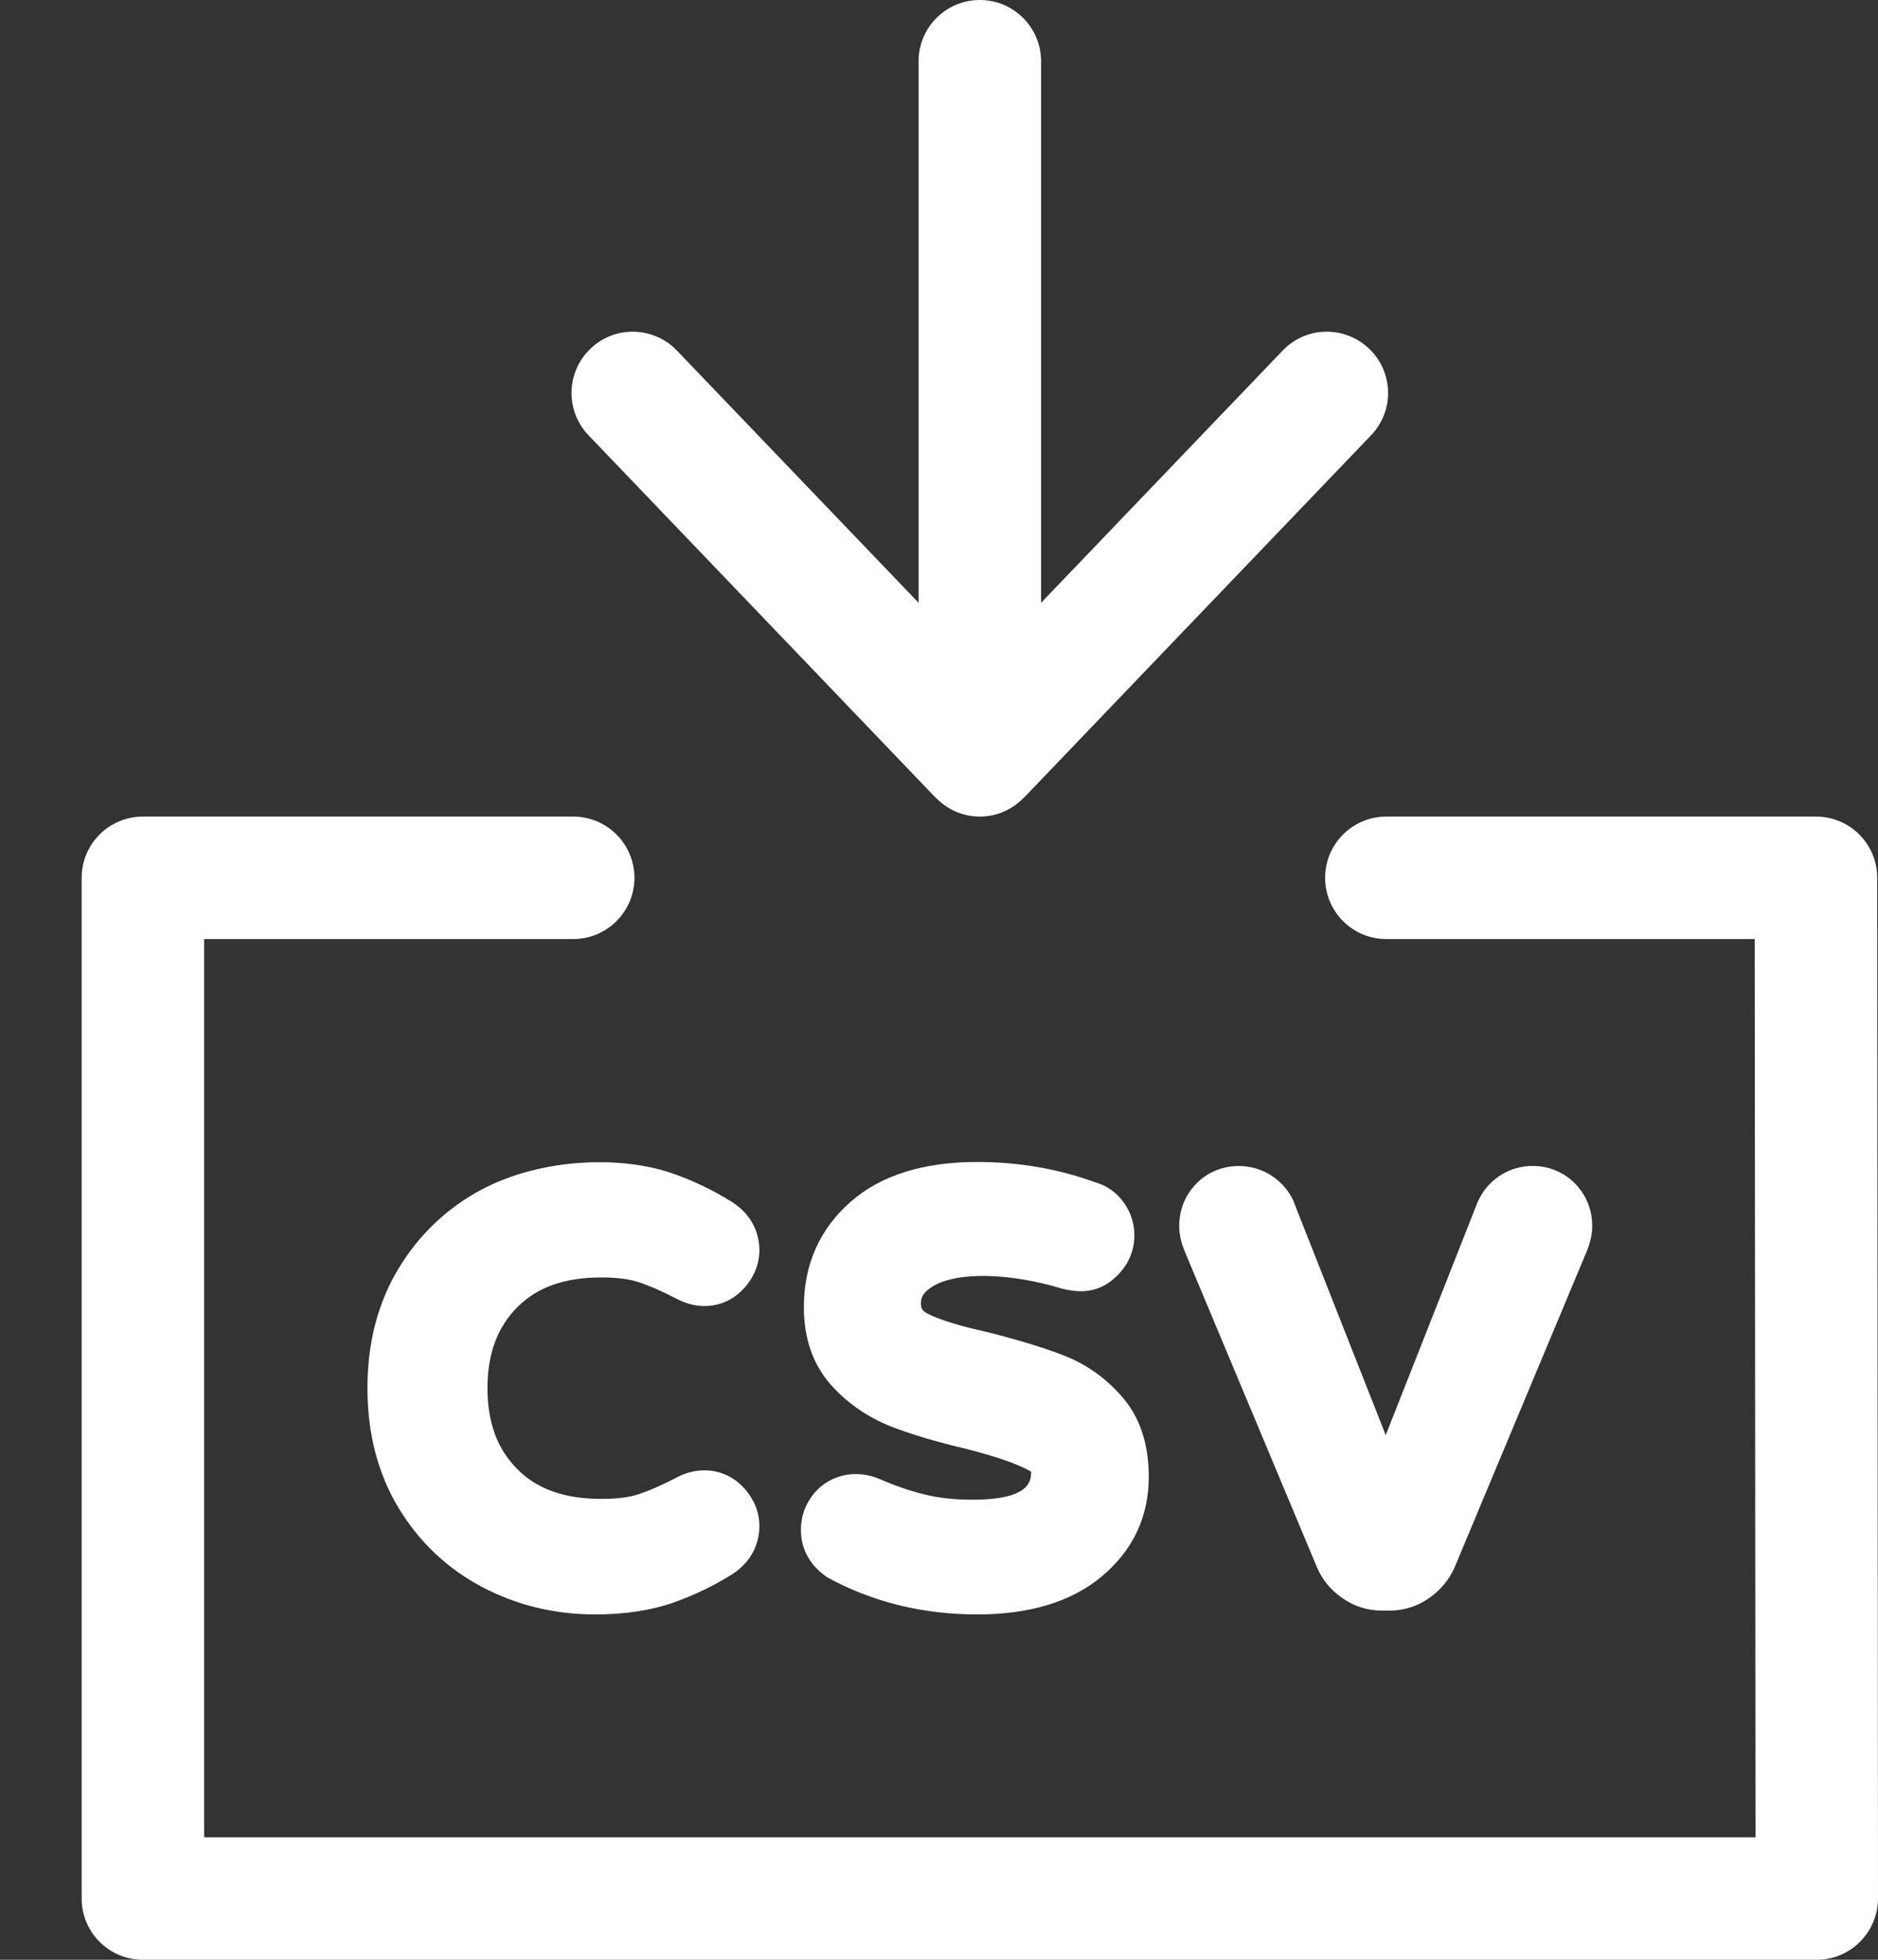 <?xml version="1.0" encoding="UTF-8"?>
<svg width="23px" height="24px" viewBox="0 0 23 24" version="1.1" xmlns="http://www.w3.org/2000/svg" xmlns:xlink="http://www.w3.org/1999/xlink">
    <rect x="0" y="0" width="23" height="24" fill="#333333" stroke="none"/>
    <!-- Generator: Sketch 50.2 (55047) - http://www.bohemiancoding.com/sketch -->
    <title>Combined Shape</title>
    <desc>Created with Sketch.</desc>
    <defs></defs>
    <g id="Master" stroke="none" stroke-width="1" fill="none" fill-rule="evenodd">
        <g id="Survey-Responses-1.2-Multi-Select" transform="translate(-900, -262)" fill="#FFFFFF">
            <path d="M922.25,286 L901.75,286 C901.336,286 901,285.664 901,285.25 L901,272.75 C901,272.336 901.336,272 901.75,272 L907.02,272 C907.434,272 907.77,272.336 907.77,272.75 C907.77,273.164 907.434,273.5 907.02,273.5 L902.5,273.5 L902.5,284.5 L921.5,284.5 L921.49,273.5 L916.979,273.5 C916.564,273.5 916.229,273.164 916.229,272.75 C916.229,272.336 916.564,272 916.979,272 L922.24,272 C922.654,272 922.99,272.335 922.99,272.749 L923,285.25 C923,285.448 922.92,285.64 922.779,285.78 C922.639,285.921 922.448,286 922.25,286 Z M911.458,271.768 L907.208,267.331 C906.921,267.032 906.932,266.557 907.231,266.271 C907.528,265.984 908.004,265.994 908.291,266.294 L911.25,269.382 L911.25,262.75 C911.25,262.336 911.585,262 912,262 C912.414,262 912.75,262.336 912.75,262.75 L912.75,269.382 L915.708,266.294 C915.994,265.994 916.468,265.984 916.768,266.271 C917.068,266.557 917.078,267.032 916.791,267.331 L912.541,271.768 C912.539,271.77 912.537,271.77 912.535,271.772 C912.467,271.842 912.387,271.898 912.296,271.938 C912.295,271.938 912.295,271.939 912.294,271.939 C912.204,271.978 912.104,272 912,272 C911.895,272 911.795,271.978 911.705,271.939 C911.704,271.939 911.704,271.938 911.703,271.938 C911.612,271.898 911.532,271.842 911.464,271.772 C911.462,271.77 911.46,271.77 911.458,271.768 Z M916.128,281.191 L914.512,277.331 C914.464,277.215 914.442,277.111 914.442,277.015 C914.442,276.818 914.513,276.638 914.65,276.497 C914.879,276.256 915.27,276.204 915.569,276.395 C915.692,276.476 915.78,276.577 915.837,276.699 L916.971,279.575 L918.099,276.715 C918.163,276.576 918.253,276.474 918.372,276.396 C918.668,276.203 919.062,276.254 919.294,276.499 C919.429,276.638 919.5,276.818 919.5,277.015 C919.5,277.115 919.476,277.222 919.429,277.333 L917.817,281.189 C917.749,281.345 917.643,281.473 917.502,281.571 C917.357,281.672 917.195,281.724 917.017,281.724 L916.924,281.724 C916.748,281.724 916.585,281.672 916.439,281.57 C916.297,281.472 916.192,281.344 916.128,281.191 Z M911.912,280.366 C912.628,280.366 912.628,280.125 912.628,280.021 C912.434,279.914 912.19,279.837 911.851,279.748 C911.47,279.658 911.161,279.566 910.912,279.469 C910.629,279.357 910.383,279.188 910.181,278.964 C909.959,278.716 909.845,278.395 909.845,278.008 C909.845,277.484 910.039,277.049 910.421,276.715 C910.789,276.393 911.309,276.23 911.968,276.23 C912.477,276.23 912.965,276.314 913.419,276.481 C913.555,276.517 913.685,276.61 913.773,276.741 C913.853,276.859 913.893,276.991 913.893,277.127 C913.893,277.304 913.827,277.47 913.702,277.602 C913.528,277.783 913.322,277.861 913.01,277.782 C912.373,277.587 911.711,277.569 911.416,277.758 C911.295,277.834 911.279,277.901 911.279,277.962 C911.279,278.021 911.292,278.053 911.366,278.09 C911.513,278.165 911.76,278.24 912.1,278.315 C912.487,278.414 912.799,278.509 913.037,278.603 C913.311,278.711 913.551,278.882 913.748,279.113 C913.963,279.361 914.069,279.689 914.069,280.085 C914.069,280.576 913.875,280.987 913.489,281.309 C913.12,281.616 912.609,281.771 911.968,281.771 C911.299,281.771 910.68,281.618 910.129,281.315 C909.912,281.165 909.809,280.965 909.809,280.735 C909.809,280.557 909.873,280.395 909.992,280.263 C910.188,280.053 910.493,279.992 910.776,280.114 C910.957,280.193 911.135,280.255 911.32,280.301 C911.491,280.344 911.689,280.366 911.912,280.366 Z M905.91,281.438 C905.483,281.213 905.138,280.889 904.884,280.471 C904.629,280.051 904.5,279.556 904.5,279 C904.5,278.444 904.629,277.949 904.884,277.53 C905.138,277.112 905.483,276.787 905.909,276.562 C906.639,276.181 907.606,276.149 908.242,276.372 C908.501,276.463 908.746,276.582 908.969,276.723 C909.183,276.861 909.3,277.07 909.3,277.312 C909.3,277.481 909.235,277.642 909.111,277.778 C908.896,278.013 908.573,278.06 908.282,277.903 C908.101,277.809 907.942,277.741 907.81,277.698 C907.696,277.662 907.547,277.644 907.364,277.644 C906.915,277.644 906.578,277.763 906.334,278.01 C906.089,278.257 905.97,278.582 905.97,279 C905.97,279.419 906.089,279.743 906.334,279.99 C906.578,280.237 906.915,280.356 907.364,280.356 C907.547,280.356 907.696,280.339 907.81,280.302 C907.942,280.26 908.101,280.191 908.287,280.094 C908.565,279.944 908.895,279.985 909.111,280.222 C909.235,280.358 909.3,280.519 909.3,280.688 C909.3,280.929 909.183,281.138 908.972,281.276 C908.746,281.418 908.501,281.537 908.241,281.628 C907.971,281.722 907.65,281.771 907.288,281.771 C906.793,281.771 906.33,281.658 905.91,281.438 Z" id="Combined-Shape"></path>
        </g>
    </g>
</svg>